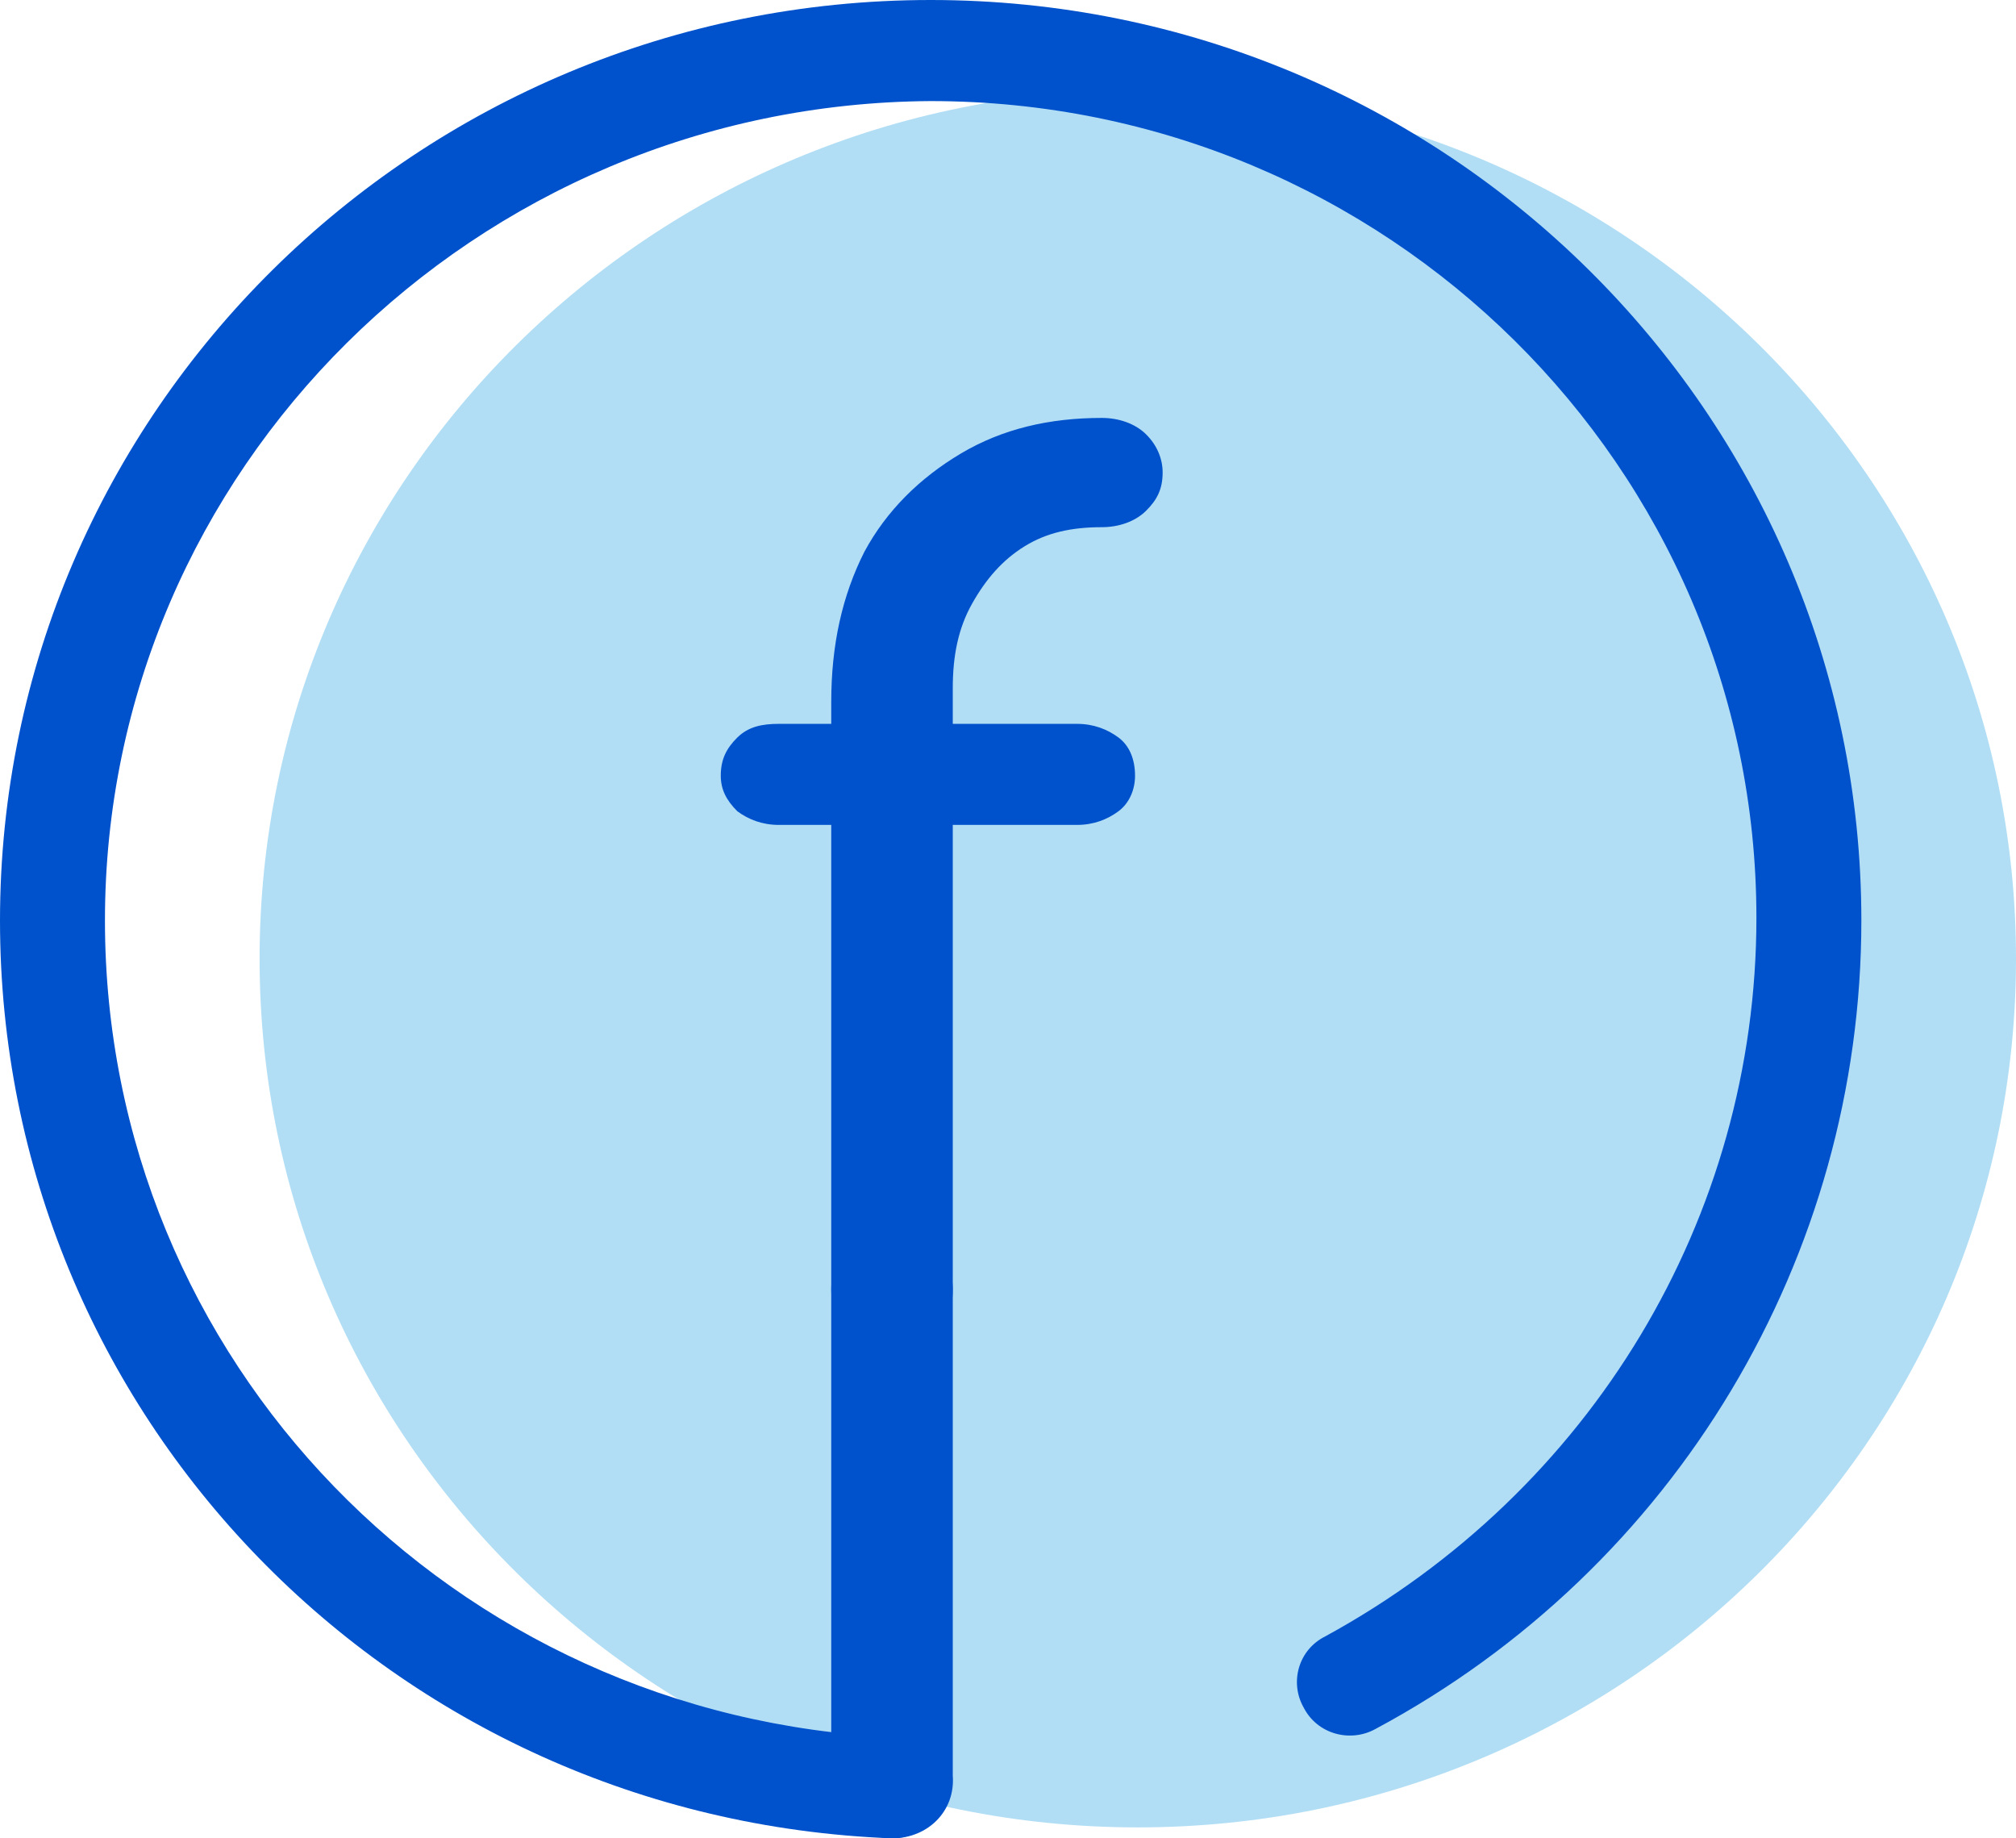 <svg width="68" height="62" viewBox="0 0 68 62" fill="none" xmlns="http://www.w3.org/2000/svg">
<path d="M38.378 61.631C54.738 61.631 68 48.515 68 32.336C68 16.156 54.738 3.04 38.378 3.04C22.018 3.04 8.756 16.156 8.756 32.336C8.756 48.515 22.018 61.631 38.378 61.631Z" fill="#B1DEF5"/>
<path d="M26.268 27.821C25.71 27.821 25.244 27.637 24.871 27.361C24.499 26.992 24.312 26.624 24.312 26.163C24.312 25.61 24.499 25.242 24.871 24.873C25.244 24.505 25.71 24.413 26.268 24.413H36.329C36.888 24.413 37.353 24.597 37.726 24.873C38.099 25.15 38.285 25.61 38.285 26.163C38.285 26.624 38.099 27.084 37.726 27.361C37.353 27.637 36.888 27.821 36.329 27.821H26.268ZM30.088 45.509C29.529 45.509 29.156 45.325 28.69 44.956C28.318 44.588 28.038 44.127 28.038 43.483V23.676C28.038 21.741 28.411 20.083 29.156 18.609C29.901 17.227 31.019 16.122 32.416 15.292C33.814 14.463 35.397 14.095 37.167 14.095C37.726 14.095 38.285 14.279 38.657 14.648C39.03 15.016 39.216 15.477 39.216 15.937C39.216 16.49 39.03 16.858 38.657 17.227C38.285 17.596 37.726 17.78 37.167 17.78C36.142 17.78 35.304 17.964 34.559 18.425C33.814 18.885 33.255 19.53 32.789 20.359C32.323 21.188 32.137 22.11 32.137 23.215V43.483C32.137 44.127 31.951 44.588 31.578 44.956C31.299 45.325 30.74 45.509 30.088 45.509Z" fill="#0052CC"/>
<path d="M30.088 62C13.227 61.355 0 47.721 0 31.046C0 13.911 14.066 0 31.392 0C48.718 0 62.784 13.911 62.784 31.046C62.784 42.377 56.542 52.88 46.389 58.315C45.551 58.776 44.433 58.499 43.967 57.578C43.501 56.749 43.781 55.643 44.712 55.183C53.655 50.3 59.244 41.088 59.244 30.954C59.244 15.753 46.762 3.409 31.392 3.409C16.022 3.501 3.54 15.845 3.54 31.046C3.54 45.878 15.277 57.947 30.181 58.591C31.112 58.591 31.951 59.42 31.858 60.434C31.858 61.263 31.019 62 30.088 62Z" fill="#0052CC"/>
<path d="M30.088 62C28.97 62 28.038 61.079 28.038 59.973V43.483C28.038 42.377 28.97 41.456 30.088 41.456C31.206 41.456 32.137 42.377 32.137 43.483V59.881C32.23 61.079 31.299 62 30.088 62Z" fill="#0052CC"/>
</svg>
